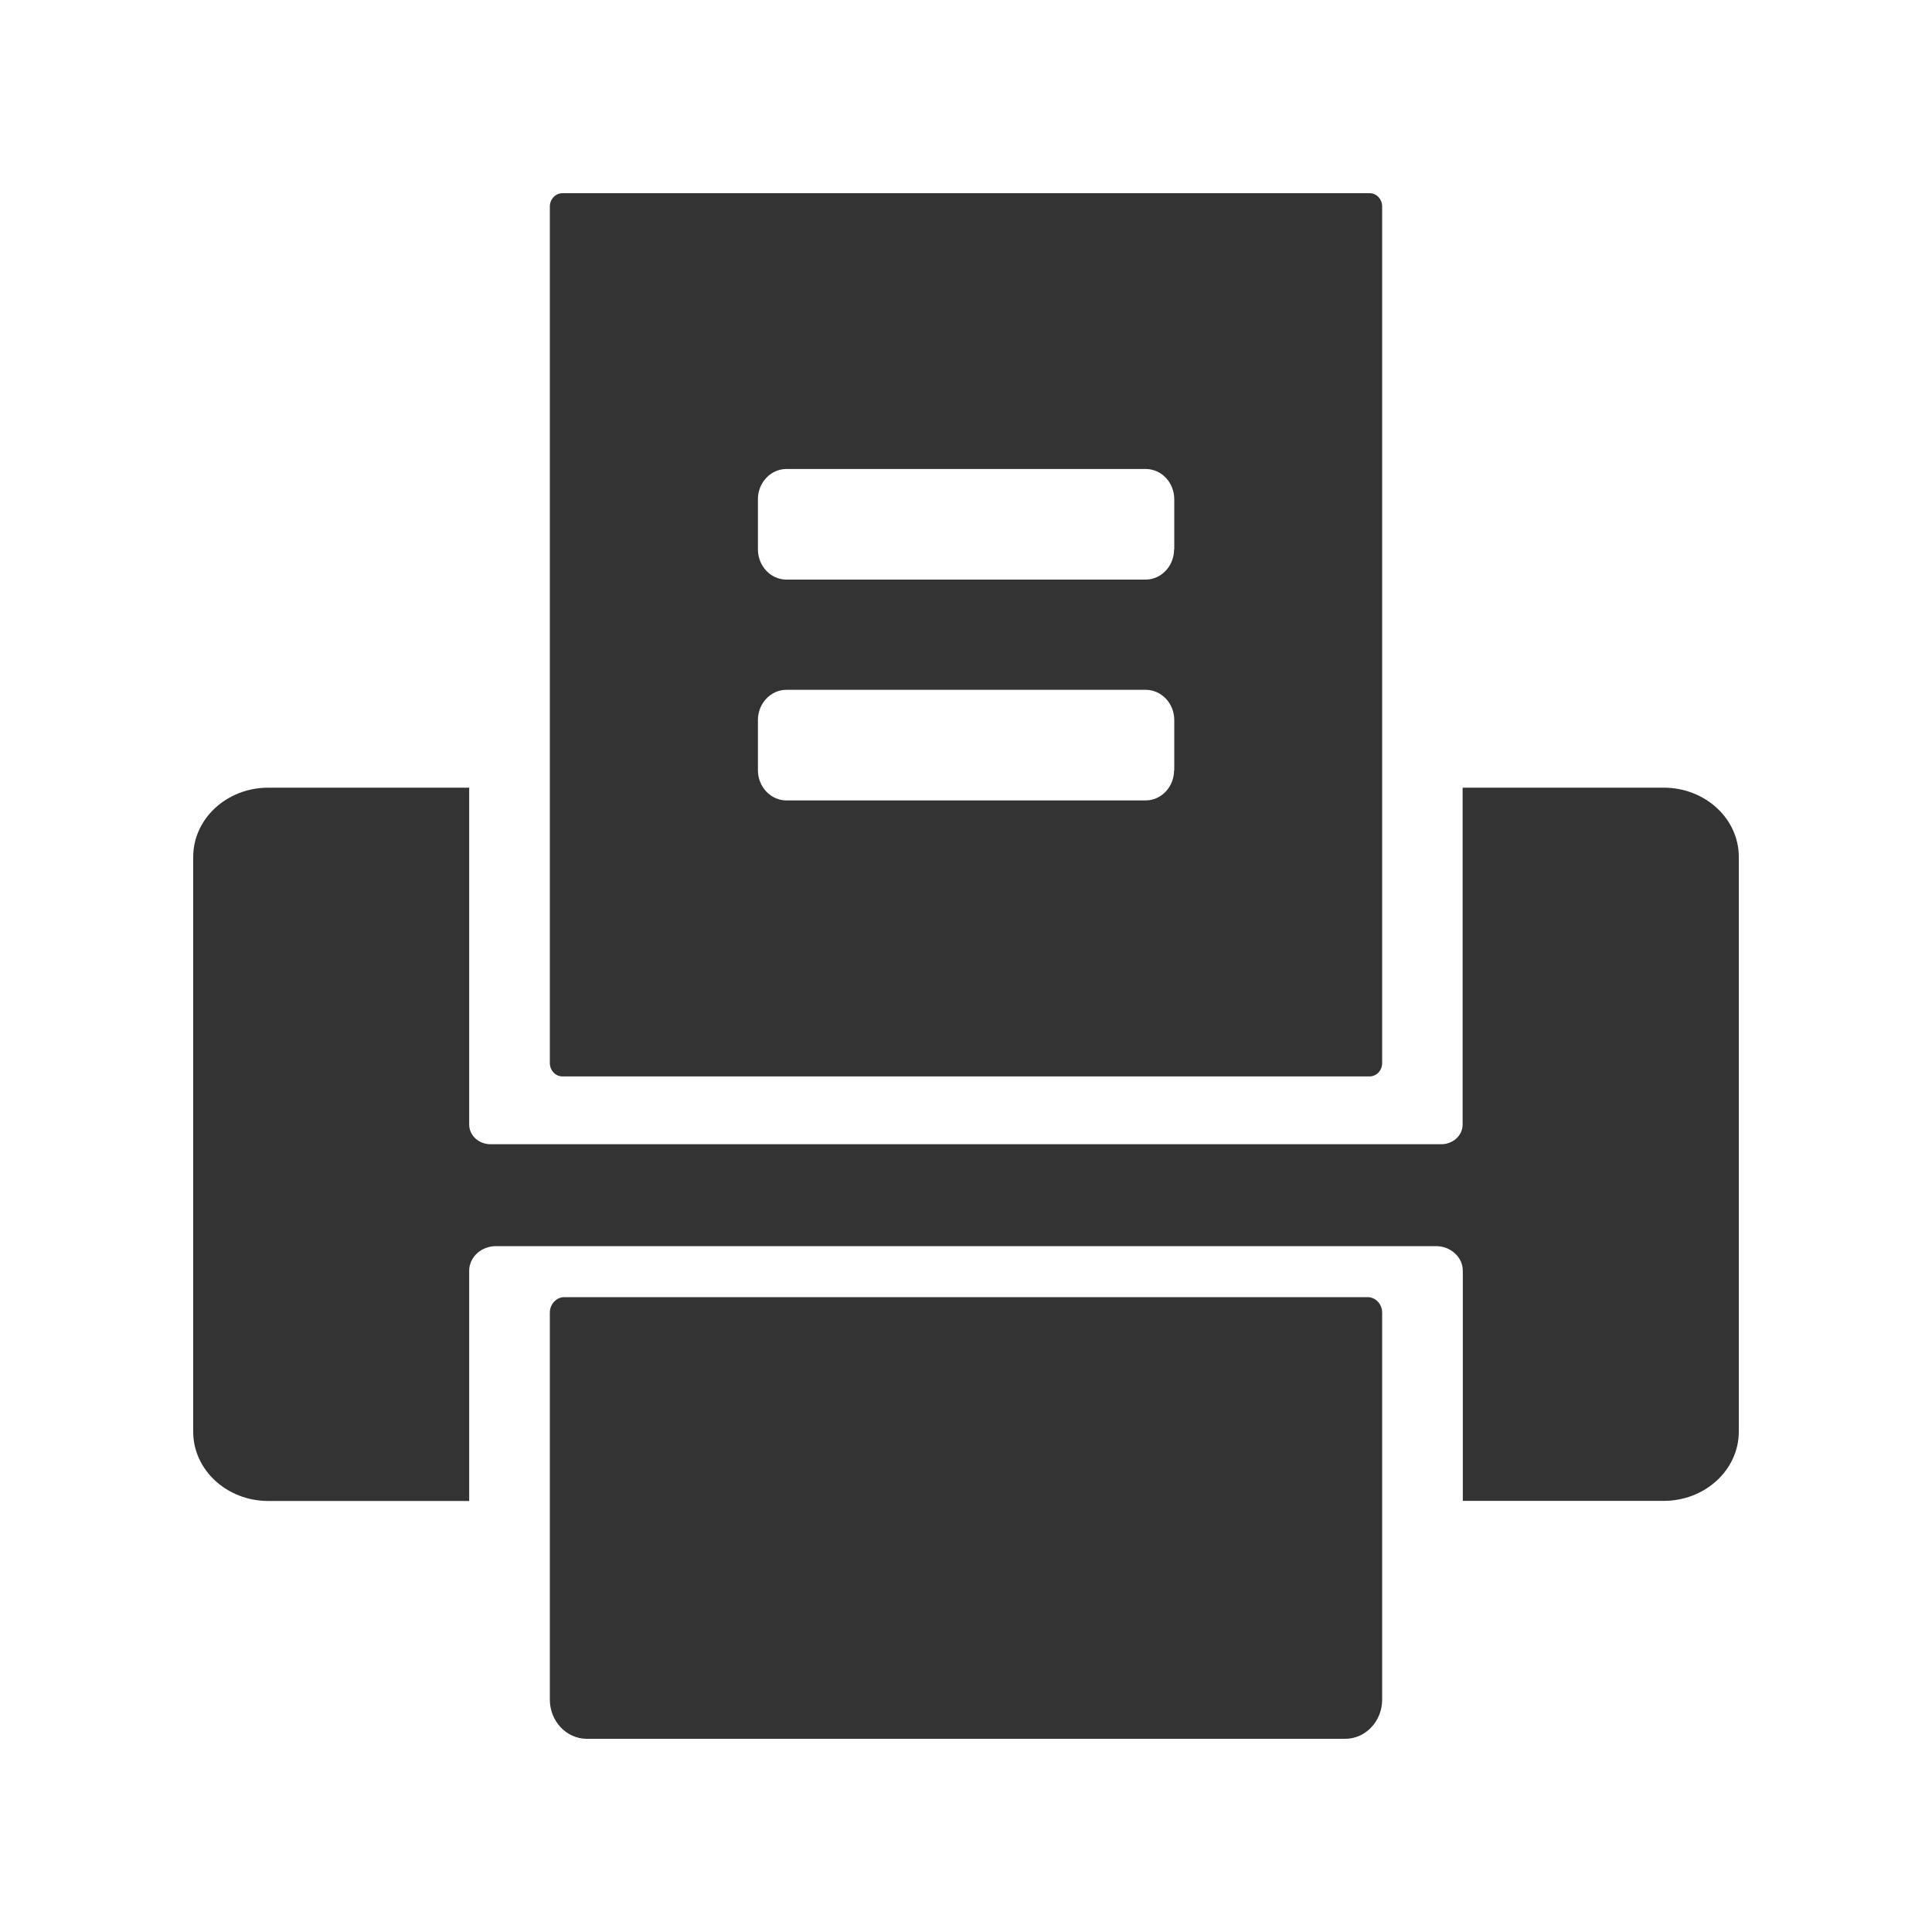 <?xml version="1.0" standalone="no"?><!DOCTYPE svg PUBLIC "-//W3C//DTD SVG 1.1//EN" "http://www.w3.org/Graphics/SVG/1.1/DTD/svg11.dtd"><svg class="icon" width="200px" height="200.00px" viewBox="0 0 1024 1024" version="1.1" xmlns="http://www.w3.org/2000/svg"><path fill="#333333" d="M291.43 695.706v205.158c0 11.418 8.806 20.736 19.558 20.736h402.022c10.752 0 19.558-9.318 19.558-20.736v-205.158c0-4.506-3.482-8.192-7.68-8.192H299.11c-4.198 0-7.68 3.686-7.68 8.192zM725.914 102.4H298.086c-3.584 0-6.656 3.072-6.656 7.066v453.99c0 3.84 2.97 7.066 6.656 7.066h427.827c3.584 0 6.656-3.072 6.656-7.066V109.466c0-3.942-2.97-7.066-6.656-7.066z m-103.629 305.818c0 8.806-6.707 16.026-15.104 16.026H416.819c-8.294 0-15.104-7.168-15.104-16.026v-26.624c0-8.704 6.707-15.974 15.104-15.974h190.464c8.294 0 15.104 7.168 15.104 16.026v26.624h-0.102z m0-116.992c0 8.704-6.707 15.974-15.104 15.974H416.819c-8.294 0-15.104-7.168-15.104-16.026v-26.624c0-8.704 6.707-15.974 15.104-15.974h190.464c8.294 0 15.104 7.168 15.104 16.026v26.624h-0.102z"  /><path fill="#333333" d="M874.701 417.485h-99.482v178.534c0 5.837-5.12 10.445-11.315 10.445H259.994c-6.298 0-11.315-4.71-11.315-10.445V417.485h-106.496c-21.965 0-39.782 16.435-39.782 36.71v304.64c0 20.275 17.818 36.71 39.782 36.71h106.496v-122.01c0-7.168 6.298-13.056 14.182-13.056h498.278c7.782 0 14.182 5.837 14.182 13.056v121.958h106.496c21.965 0 39.782-16.486 39.782-36.71V454.144c0-20.224-17.818-36.659-39.782-36.659h-7.117z"  /></svg>